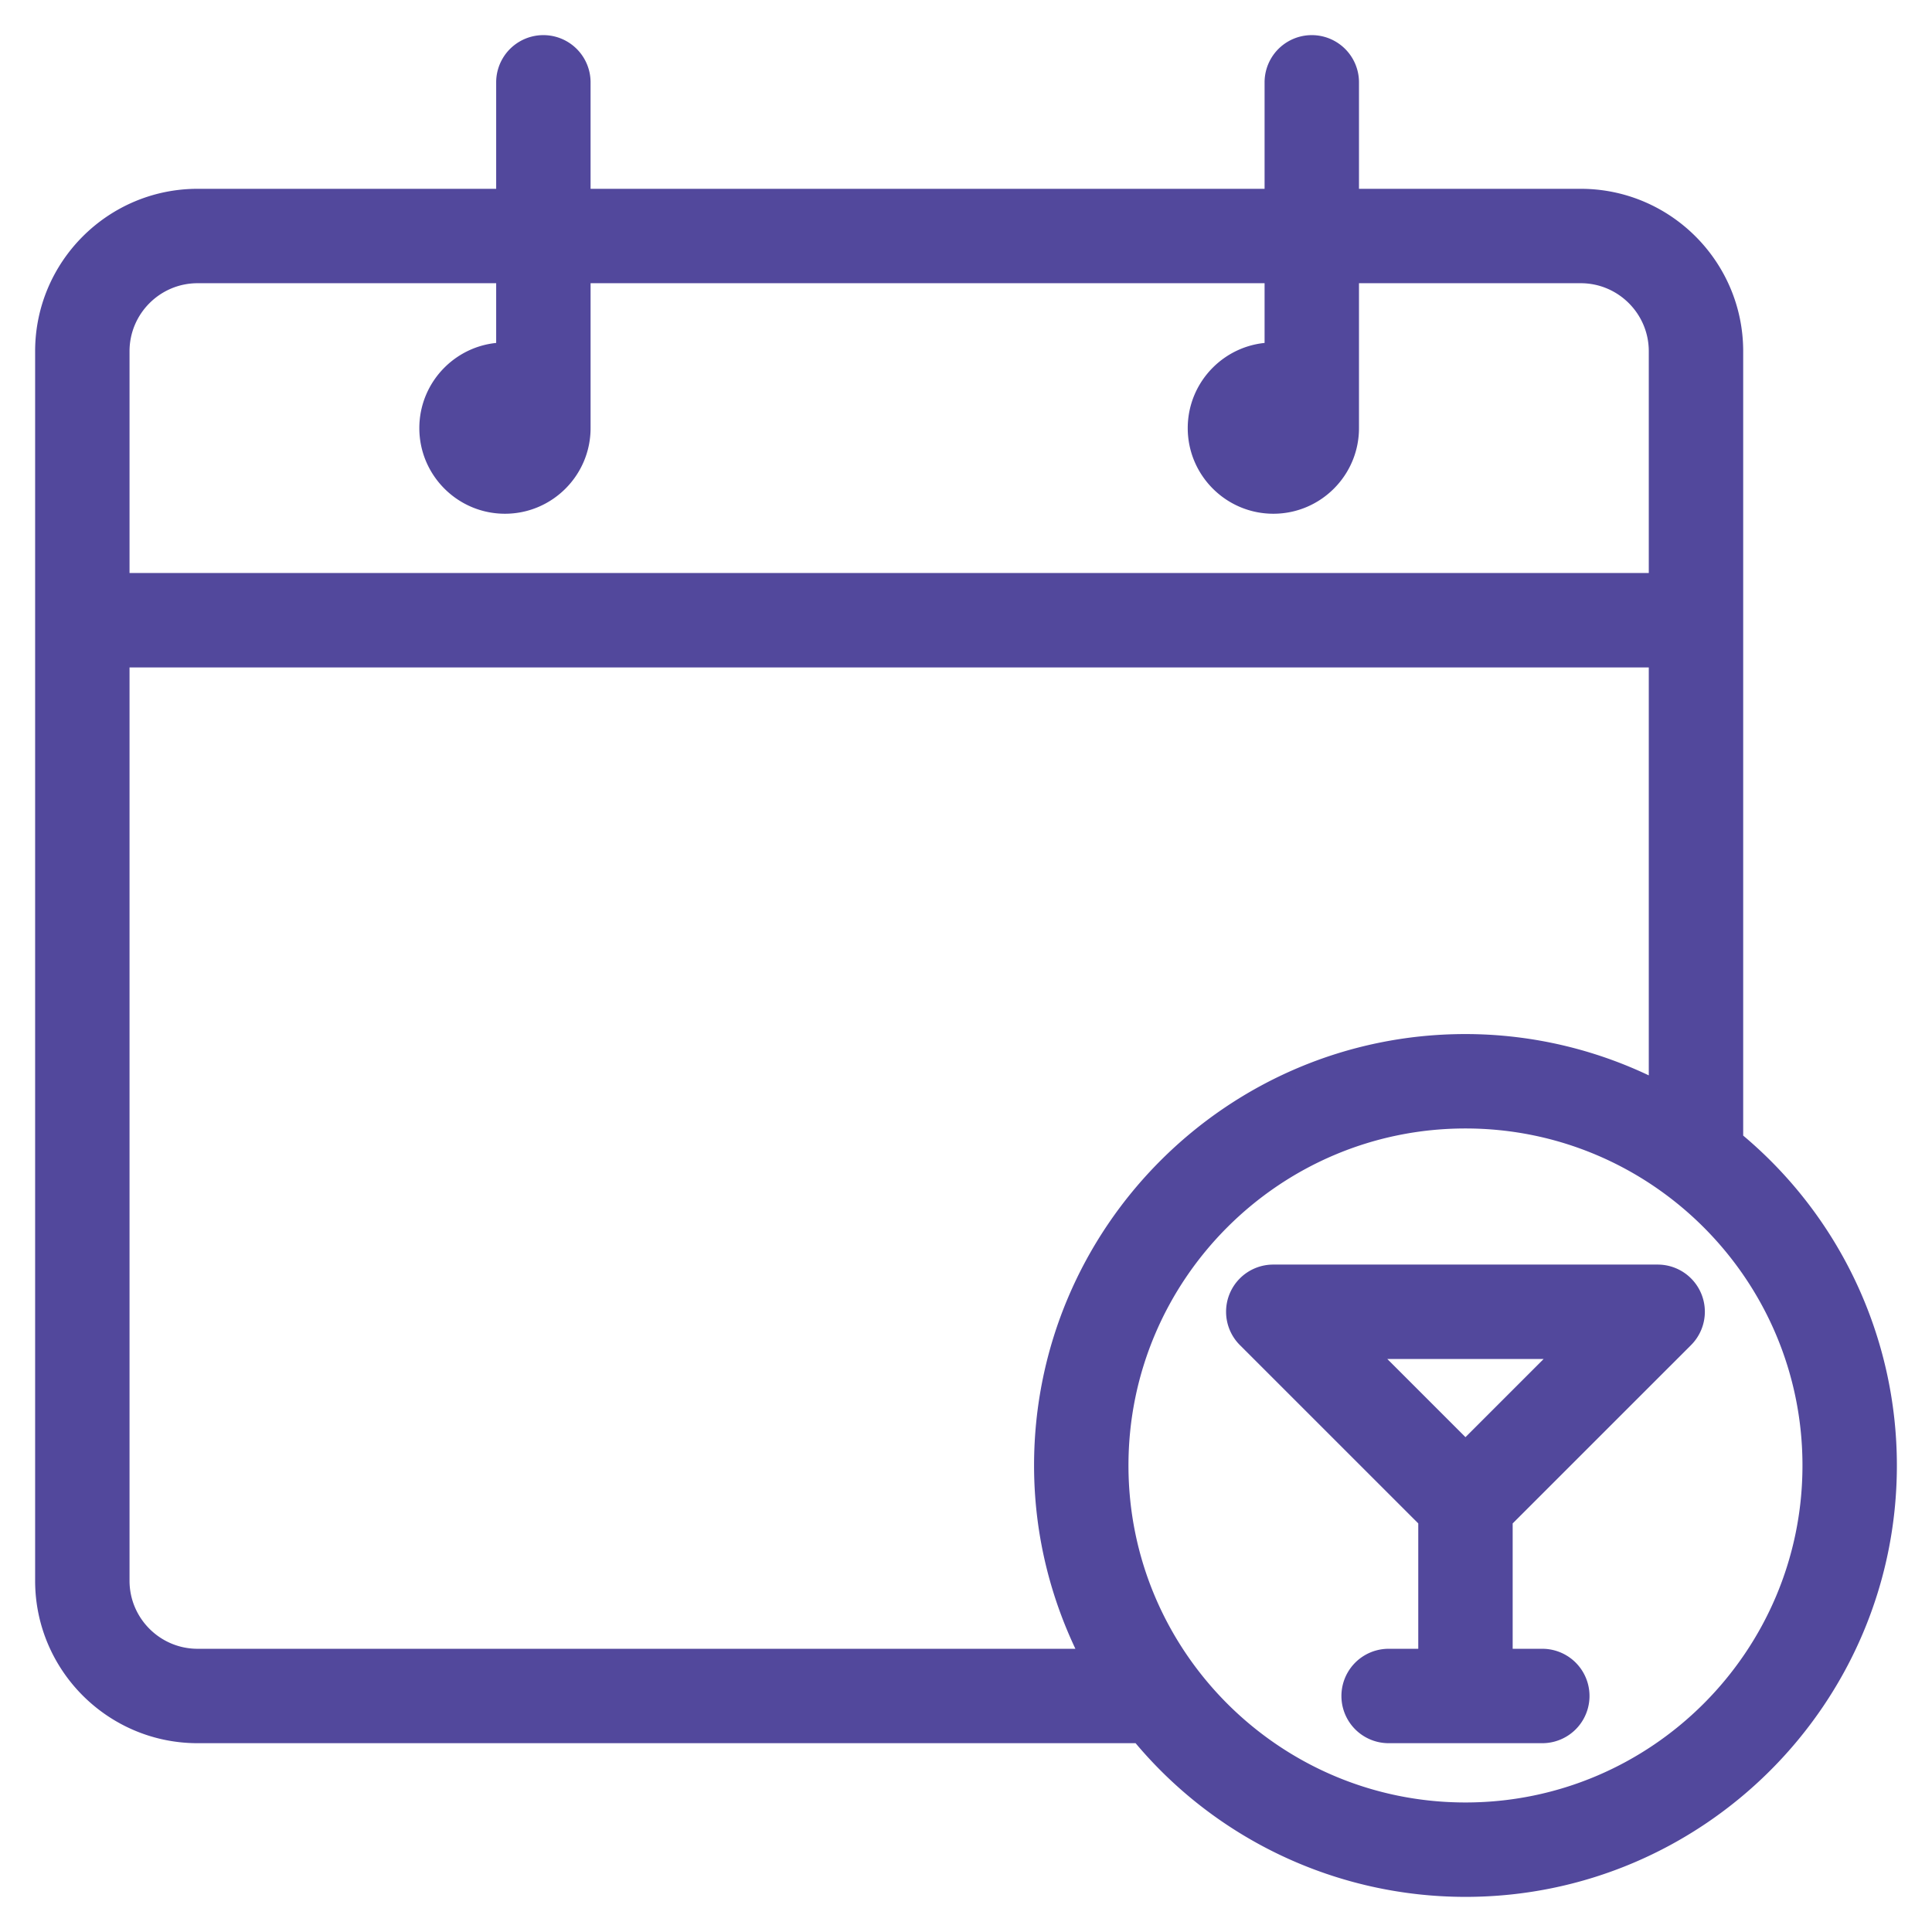 <svg xmlns="http://www.w3.org/2000/svg" width="44" height="44" viewBox="0 0 44 44">
    <g fill="#52489C" fill-rule="nonzero" stroke="#52489C" stroke-width=".4">
        <path d="M37.75 29H29a.874.874 0 0 0-.619 1.494l4.119 4.118v3.138h-.875a.875.875 0 1 0 0 1.75h3.5a.875.875 0 1 0 0-1.75h-.875v-3.138l4.119-4.118A.874.874 0 0 0 37.75 29zm-4.375 4.013l-2.263-2.263h4.526l-2.263 2.263z"/>
        <path d="M39.5 25.956V8c0-1.93-1.57-3.5-3.5-3.5h-5.25V1.875a.874.874 0 1 0-1.75 0V4.5H13.25V1.875a.874.874 0 1 0-1.75 0V4.5h-7C2.57 4.5 1 6.07 1 8v28c0 1.93 1.57 3.5 3.5 3.5h21.456a9.61 9.61 0 0 0 7.419 3.5C38.682 43 43 38.682 43 33.375a9.61 9.61 0 0 0-3.5-7.419zM2.75 8c0-.965.785-1.75 1.75-1.75h7V8c-.965 0-1.75.785-1.75 1.75s.785 1.75 1.75 1.75 1.75-.785 1.75-1.75v-3.5H29V8c-.965 0-1.75.785-1.75 1.75s.785 1.75 1.75 1.75 1.75-.785 1.75-1.75v-3.5H36c.965 0 1.75.785 1.75 1.75v5.25h-35V8zM4.5 37.75c-.965 0-1.75-.785-1.75-1.75V15h35v9.813a9.556 9.556 0 0 0-4.375-1.063c-5.307 0-9.625 4.318-9.625 9.625 0 1.576.388 3.06 1.063 4.375H4.5zm28.875 3.5c-4.343 0-7.875-3.532-7.875-7.875 0-4.342 3.533-7.875 7.875-7.875 4.343 0 7.875 3.533 7.875 7.875 0 4.343-3.532 7.875-7.875 7.875z"/>
    </g>
</svg>
